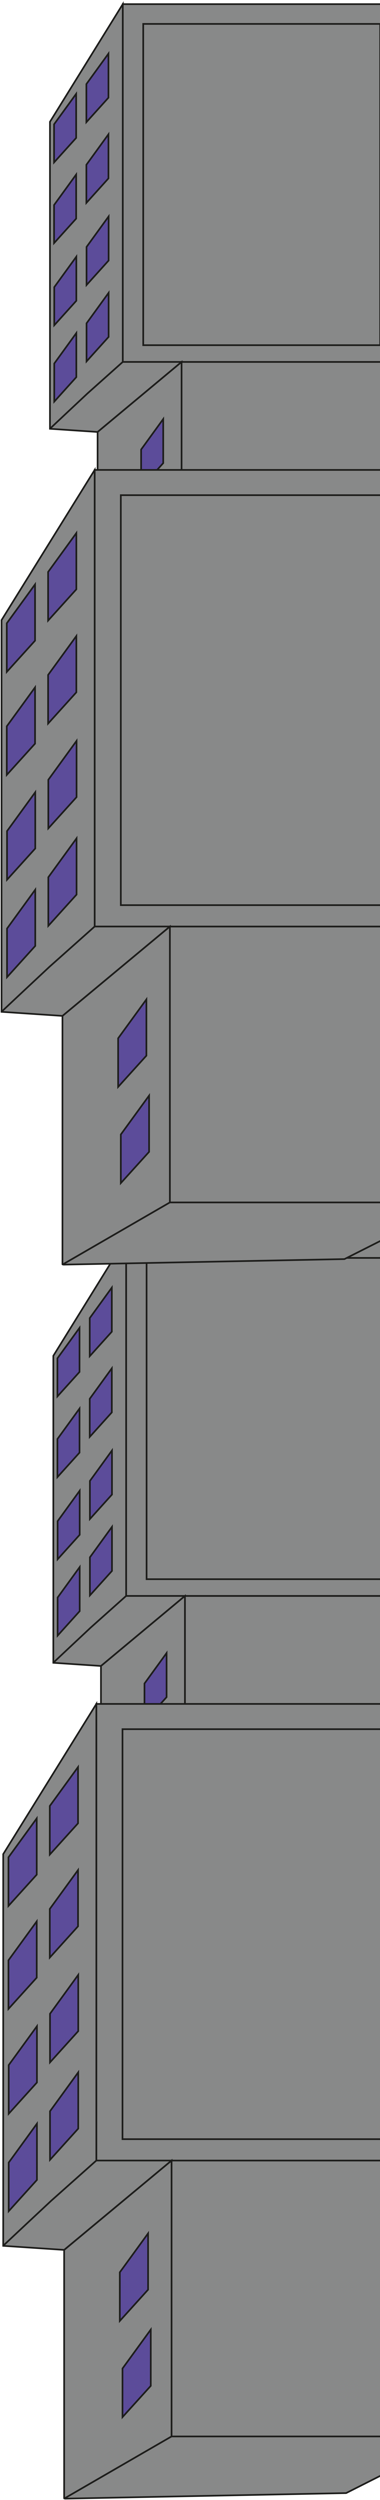 <svg width="226" height="1485" viewBox="0 0 226 1485" fill="none" xmlns="http://www.w3.org/2000/svg">
<g clip-path="url(#clip0_232_2)">
<path d="M73.013 215.002L73.013 2.457L241.303 2.457V215.002H73.013Z" fill="#888989" stroke="#1D1D1B" stroke-miterlimit="10"/>
<path d="M107.985 343.434L107.985 215.002H241.303V343.434H107.985Z" fill="#888989" stroke="#1D1D1B" stroke-miterlimit="10"/>
<path d="M85.177 205.037L85.177 14.207L226.102 14.207V205.037H85.177Z" fill="#888989" stroke="#1D1D1B" stroke-miterlimit="10"/>
<path d="M73.013 2.457L29.709 72.364L29.709 254.698C29.709 254.837 51.922 233.818 52.035 233.717L73.013 215.002L73.013 2.457Z" fill="#888989" stroke="#1D1D1B" stroke-miterlimit="10"/>
<path d="M29.71 254.698L58.04 256.597L107.986 214.99H73.014L51.951 233.78C51.866 233.856 29.596 254.685 29.71 254.685V254.698Z" fill="#888989" stroke="#1D1D1B" stroke-miterlimit="10"/>
<path d="M58.04 256.597L58.04 372.19C58.04 372.266 58.139 372.316 58.21 372.278L107.986 343.434V215.002L58.04 256.61V256.597Z" fill="#888989" stroke="#1D1D1B" stroke-miterlimit="10"/>
<path d="M241.303 343.421L189.157 369.784L58.522 372.367C58.38 372.367 58.323 372.202 58.437 372.126L107.971 343.421H241.289H241.303Z" fill="#888989" stroke="#1D1D1B" stroke-miterlimit="10"/>
<path d="M64.497 31.845L51.369 49.952V72.579L64.497 58.03V31.845Z" fill="#5C4C9A" stroke="#1D1D1B" stroke-miterlimit="10"/>
<path d="M64.497 79.784L51.369 97.878V120.518L64.497 105.969V79.784Z" fill="#5C4C9A" stroke="#1D1D1B" stroke-miterlimit="10"/>
<path d="M64.597 128.571L51.468 146.678V169.305L64.597 154.756V128.571Z" fill="#5C4C9A" stroke="#1D1D1B" stroke-miterlimit="10"/>
<path d="M64.597 173.939L51.468 192.046V214.673L64.597 200.125V173.939Z" fill="#5C4C9A" stroke="#1D1D1B" stroke-miterlimit="10"/>
<path d="M45.294 55.739L32.151 73.846V96.473L45.294 81.924V55.739Z" fill="#5C4C9A" stroke="#1D1D1B" stroke-miterlimit="10"/>
<path d="M45.294 103.677L32.151 121.784V144.411L45.294 129.862V103.677Z" fill="#5C4C9A" stroke="#1D1D1B" stroke-miterlimit="10"/>
<path d="M45.393 152.477L32.265 170.571V193.211L45.393 178.662V152.477Z" fill="#5C4C9A" stroke="#1D1D1B" stroke-miterlimit="10"/>
<path d="M45.393 197.833L32.265 215.939V238.566L45.393 224.018V197.833Z" fill="#5C4C9A" stroke="#1D1D1B" stroke-miterlimit="10"/>
<path d="M97.071 248.912L83.928 267.018V289.646L97.071 275.097V248.912Z" fill="#5C4C9A" stroke="#1D1D1B" stroke-miterlimit="10"/>
<path d="M98.32 293.685L85.177 311.791V334.419L98.32 319.87V293.685Z" fill="#5C4C9A" stroke="#1D1D1B" stroke-miterlimit="10"/>
</g>
<g clip-path="url(#clip1_232_2)">
<path d="M75.013 948.002L75.013 735.457H243.303V948.002H75.013Z" fill="#888989" stroke="#1D1D1B" stroke-miterlimit="10"/>
<path d="M109.985 1076.43L109.985 948.002H243.303V1076.43H109.985Z" fill="#888989" stroke="#1D1D1B" stroke-miterlimit="10"/>
<path d="M87.177 938.037L87.177 747.207H228.102V938.037H87.177Z" fill="#888989" stroke="#1D1D1B" stroke-miterlimit="10"/>
<path d="M75.013 735.457L31.709 805.364L31.709 987.698C31.709 987.837 53.922 966.818 54.035 966.717L75.013 948.002L75.013 735.457Z" fill="#888989" stroke="#1D1D1B" stroke-miterlimit="10"/>
<path d="M31.71 987.698L60.04 989.597L109.986 947.99H75.014L53.951 966.78C53.866 966.856 31.596 987.685 31.71 987.685V987.698Z" fill="#888989" stroke="#1D1D1B" stroke-miterlimit="10"/>
<path d="M60.04 989.597L60.04 1105.19C60.04 1105.27 60.139 1105.32 60.21 1105.28L109.986 1076.43V948.002L60.04 989.61V989.597Z" fill="#888989" stroke="#1D1D1B" stroke-miterlimit="10"/>
<path d="M243.303 1076.42L191.157 1102.78L60.522 1105.37C60.38 1105.37 60.323 1105.2 60.437 1105.13L109.971 1076.42H243.289H243.303Z" fill="#888989" stroke="#1D1D1B" stroke-miterlimit="10"/>
<path d="M66.497 764.845L53.369 782.952V805.579L66.497 791.03V764.845Z" fill="#5C4C9A" stroke="#1D1D1B" stroke-miterlimit="10"/>
<path d="M66.497 812.784L53.369 830.878V853.518L66.497 838.969V812.784Z" fill="#5C4C9A" stroke="#1D1D1B" stroke-miterlimit="10"/>
<path d="M66.597 861.571L53.468 879.678V902.305L66.597 887.756V861.571Z" fill="#5C4C9A" stroke="#1D1D1B" stroke-miterlimit="10"/>
<path d="M66.597 906.939L53.468 925.046V947.673L66.597 933.125V906.939Z" fill="#5C4C9A" stroke="#1D1D1B" stroke-miterlimit="10"/>
<path d="M47.294 788.739L34.151 806.846V829.473L47.294 814.924V788.739Z" fill="#5C4C9A" stroke="#1D1D1B" stroke-miterlimit="10"/>
<path d="M47.294 836.677L34.151 854.784V877.411L47.294 862.862V836.677Z" fill="#5C4C9A" stroke="#1D1D1B" stroke-miterlimit="10"/>
<path d="M47.393 885.477L34.265 903.571V926.211L47.393 911.662V885.477Z" fill="#5C4C9A" stroke="#1D1D1B" stroke-miterlimit="10"/>
<path d="M47.393 930.833L34.265 948.939V971.566L47.393 957.018V930.833Z" fill="#5C4C9A" stroke="#1D1D1B" stroke-miterlimit="10"/>
<path d="M99.071 981.912L85.928 1000.02V1022.65L99.071 1008.1V981.912Z" fill="#5C4C9A" stroke="#1D1D1B" stroke-miterlimit="10"/>
<path d="M100.32 1026.68L87.177 1044.79V1067.42L100.32 1052.87V1026.68Z" fill="#5C4C9A" stroke="#1D1D1B" stroke-miterlimit="10"/>
</g>
<g clip-path="url(#clip2_232_2)">
<path d="M56.296 550.373L56.296 279.135H271.551V550.373H56.296Z" fill="#888989" stroke="#1D1D1B" stroke-miterlimit="10"/>
<path d="M101.028 714.27L101.028 550.373H271.551V714.27H101.028Z" fill="#888989" stroke="#1D1D1B" stroke-miterlimit="10"/>
<path d="M71.855 537.656L71.855 294.13H252.108L252.108 537.656H71.855Z" fill="#888989" stroke="#1D1D1B" stroke-miterlimit="10"/>
<path d="M56.296 279.135L0.908 368.346L0.908 601.03C0.908 601.208 29.319 574.385 29.464 574.255L56.296 550.373L56.296 279.135Z" fill="#888989" stroke="#1D1D1B" stroke-miterlimit="10"/>
<path d="M0.908 601.03L37.144 603.454L101.028 550.357H56.296L29.355 574.336C29.247 574.433 0.763 601.014 0.908 601.014V601.03Z" fill="#888989" stroke="#1D1D1B" stroke-miterlimit="10"/>
<path d="M37.144 603.454L37.144 750.966C37.144 751.063 37.271 751.128 37.361 751.079L101.028 714.27L101.028 550.373L37.144 603.47V603.454Z" fill="#888989" stroke="#1D1D1B" stroke-miterlimit="10"/>
<path d="M271.551 714.253L204.852 747.896L37.761 751.192C37.579 751.192 37.507 750.982 37.652 750.885L101.01 714.253H271.533H271.551Z" fill="#888989" stroke="#1D1D1B" stroke-miterlimit="10"/>
<path d="M45.404 316.639L28.611 339.745L28.611 368.621L45.404 350.055V316.639Z" fill="#5C4C9A" stroke="#1D1D1B" stroke-miterlimit="10"/>
<path d="M45.404 377.815L28.611 400.906L28.611 429.798L45.404 411.231V377.815Z" fill="#5C4C9A" stroke="#1D1D1B" stroke-miterlimit="10"/>
<path d="M45.531 440.074L28.738 463.181L28.738 492.056L45.531 473.49V440.074Z" fill="#5C4C9A" stroke="#1D1D1B" stroke-miterlimit="10"/>
<path d="M45.531 497.971L28.738 521.078L28.738 549.953L45.531 531.387V497.971Z" fill="#5C4C9A" stroke="#1D1D1B" stroke-miterlimit="10"/>
<path d="M20.841 347.13L4.03 370.237L4.03 399.113L20.841 380.546L20.841 347.13Z" fill="#5C4C9A" stroke="#1D1D1B" stroke-miterlimit="10"/>
<path d="M20.841 408.307L4.03 431.413L4.03 460.289L20.841 441.723L20.841 408.307Z" fill="#5C4C9A" stroke="#1D1D1B" stroke-miterlimit="10"/>
<path d="M20.968 470.582L4.175 493.673L4.175 522.564L20.968 503.998L20.968 470.582Z" fill="#5C4C9A" stroke="#1D1D1B" stroke-miterlimit="10"/>
<path d="M20.968 528.462L4.175 551.569L4.175 580.444L20.968 561.878L20.968 528.462Z" fill="#5C4C9A" stroke="#1D1D1B" stroke-miterlimit="10"/>
<path d="M87.068 593.646L70.257 616.752V645.628L87.068 627.061V593.646Z" fill="#5C4C9A" stroke="#1D1D1B" stroke-miterlimit="10"/>
<path d="M88.665 650.783L71.855 673.89V702.765L88.665 684.199V650.783Z" fill="#5C4C9A" stroke="#1D1D1B" stroke-miterlimit="10"/>
</g>
<g clip-path="url(#clip3_232_2)">
<path d="M57.296 1283.37L57.296 1012.13H272.551V1283.37H57.296Z" fill="#888989" stroke="#1D1D1B" stroke-miterlimit="10"/>
<path d="M102.028 1447.27L102.028 1283.37H272.551V1447.27H102.028Z" fill="#888989" stroke="#1D1D1B" stroke-miterlimit="10"/>
<path d="M72.855 1270.66L72.855 1027.13H253.108L253.108 1270.66H72.855Z" fill="#888989" stroke="#1D1D1B" stroke-miterlimit="10"/>
<path d="M57.296 1012.13L1.908 1101.35L1.908 1334.03C1.908 1334.21 30.319 1307.38 30.464 1307.26L57.296 1283.37L57.296 1012.13Z" fill="#888989" stroke="#1D1D1B" stroke-miterlimit="10"/>
<path d="M1.908 1334.03L38.144 1336.45L102.028 1283.36H57.296L30.355 1307.34C30.247 1307.43 1.763 1334.01 1.908 1334.01V1334.03Z" fill="#888989" stroke="#1D1D1B" stroke-miterlimit="10"/>
<path d="M38.144 1336.45L38.144 1483.97C38.144 1484.06 38.271 1484.13 38.361 1484.08L102.028 1447.27L102.028 1283.37L38.144 1336.47V1336.45Z" fill="#888989" stroke="#1D1D1B" stroke-miterlimit="10"/>
<path d="M272.551 1447.25L205.852 1480.9L38.761 1484.19C38.579 1484.19 38.507 1483.98 38.652 1483.88L102.01 1447.25H272.533H272.551Z" fill="#888989" stroke="#1D1D1B" stroke-miterlimit="10"/>
<path d="M46.404 1049.64L29.611 1072.75L29.611 1101.62L46.404 1083.05V1049.64Z" fill="#5C4C9A" stroke="#1D1D1B" stroke-miterlimit="10"/>
<path d="M46.404 1110.82L29.611 1133.91L29.611 1162.8L46.404 1144.23V1110.82Z" fill="#5C4C9A" stroke="#1D1D1B" stroke-miterlimit="10"/>
<path d="M46.531 1173.07L29.738 1196.18L29.738 1225.06L46.531 1206.49V1173.07Z" fill="#5C4C9A" stroke="#1D1D1B" stroke-miterlimit="10"/>
<path d="M46.531 1230.97L29.738 1254.08L29.738 1282.95L46.531 1264.39V1230.97Z" fill="#5C4C9A" stroke="#1D1D1B" stroke-miterlimit="10"/>
<path d="M21.841 1080.13L5.03 1103.24L5.03 1132.11L21.841 1113.55L21.841 1080.13Z" fill="#5C4C9A" stroke="#1D1D1B" stroke-miterlimit="10"/>
<path d="M21.841 1141.31L5.03 1164.41L5.03 1193.29L21.841 1174.72L21.841 1141.31Z" fill="#5C4C9A" stroke="#1D1D1B" stroke-miterlimit="10"/>
<path d="M21.968 1203.58L5.175 1226.67L5.175 1255.56L21.968 1237L21.968 1203.58Z" fill="#5C4C9A" stroke="#1D1D1B" stroke-miterlimit="10"/>
<path d="M21.968 1261.46L5.175 1284.57L5.175 1313.44L21.968 1294.88L21.968 1261.46Z" fill="#5C4C9A" stroke="#1D1D1B" stroke-miterlimit="10"/>
<path d="M88.068 1326.65L71.257 1349.75V1378.63L88.068 1360.06V1326.65Z" fill="#5C4C9A" stroke="#1D1D1B" stroke-miterlimit="10"/>
<path d="M89.665 1383.78L72.855 1406.89V1435.76L89.665 1417.2V1383.78Z" fill="#5C4C9A" stroke="#1D1D1B" stroke-miterlimit="10"/>
</g>
<defs>
<clipPath id="clip0_232_2">
<rect width="373" height="215" fill="white" transform="matrix(0 1 1 0 29 0)"/>
</clipPath>
<clipPath id="clip1_232_2">
<rect width="373" height="215" fill="white" transform="matrix(0 1 1 0 31 733)"/>
</clipPath>
<clipPath id="clip2_232_2">
<rect width="476" height="275" fill="white" transform="matrix(0 1 1 0 0 276)"/>
</clipPath>
<clipPath id="clip3_232_2">
<rect width="476" height="275" fill="white" transform="matrix(0 1 1 0 1 1009)"/>
</clipPath>
</defs>
</svg>
